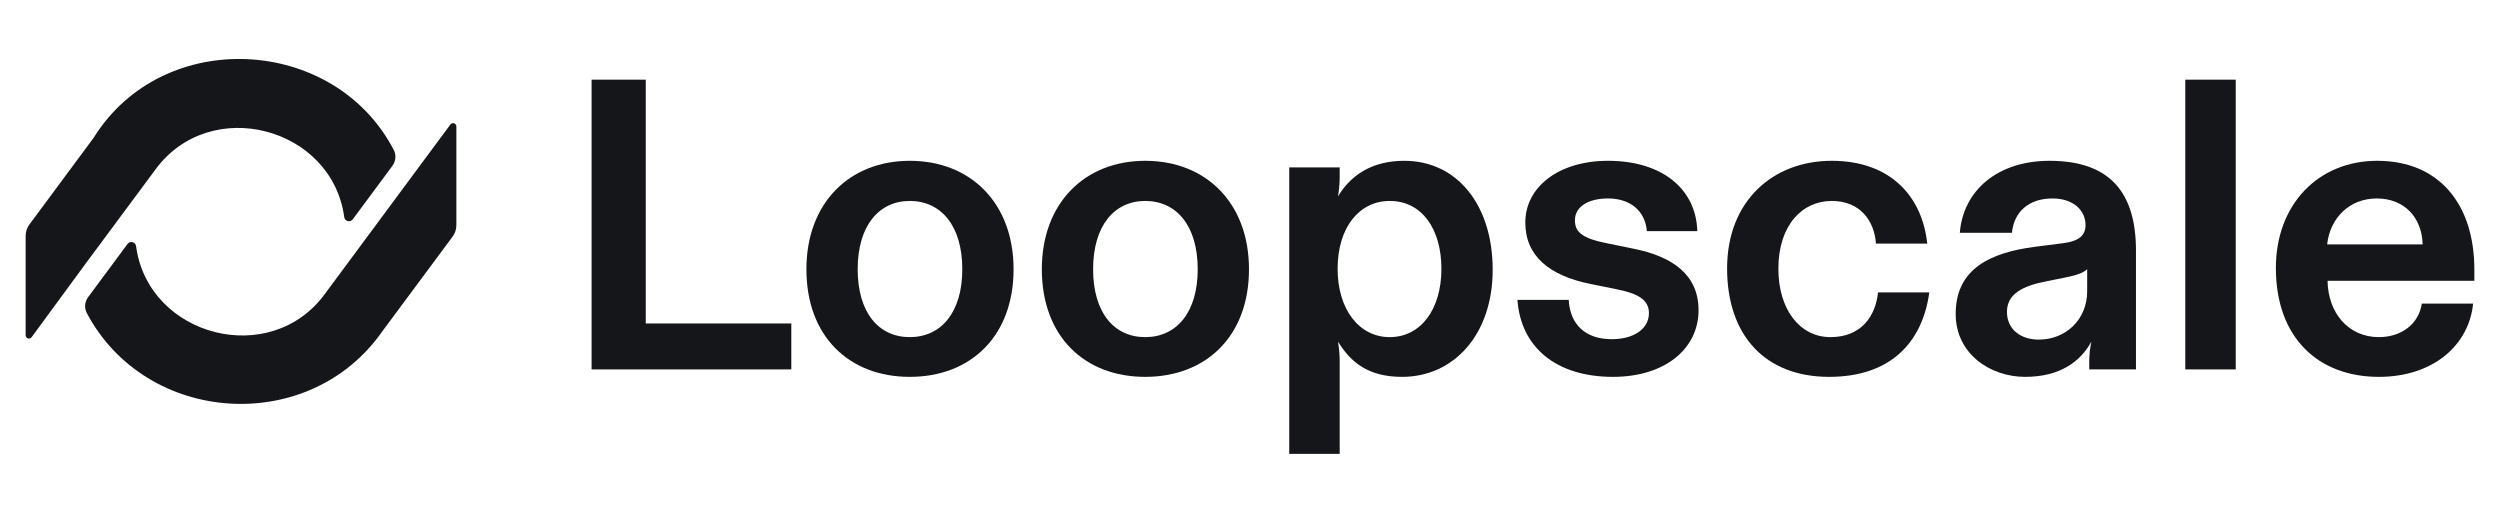 <svg width="975" height="200" viewBox="0 0 975 200" fill="none" xmlns="http://www.w3.org/2000/svg">
<path d="M34.348 115.916L49.741 95.137C50.738 93.792 52.852 94.351 53.073 96.016C57.77 131.283 105.651 143.908 126.924 114.335L175.651 48.559C176.395 47.556 177.986 48.08 177.986 49.331V87.835C177.986 89.433 177.472 90.991 176.519 92.274L149.233 129.042C120.68 170.138 56.999 165.832 33.861 122.103C32.815 120.124 33.014 117.718 34.348 115.916Z" fill="#151619"/>
<path d="M153.062 64.639L137.58 85.534C136.583 86.879 134.474 86.319 134.248 84.659C129.511 49.52 81.888 36.878 60.539 66.224L33.147 103.138L12.339 131.499C11.6 132.511 10 131.983 10 130.731V91.992C10 90.394 10.514 88.841 11.462 87.558L36.524 53.733C63.579 10.231 130.397 13.898 153.567 58.483C154.595 60.458 154.387 62.85 153.062 64.639Z" fill="#151619"/>
<path d="M230.72 144.069V31.071H251.846V126.151H308.612V144.069H269.666H230.72Z" fill="#151619"/>
<path d="M354.815 146.975C331.108 146.975 314.498 131.155 314.498 105.004C314.498 79.176 331.27 62.711 354.815 62.711C378.521 62.711 395.292 79.176 395.292 105.004C395.292 131.155 378.521 146.975 354.815 146.975ZM354.815 131.478C367.071 131.478 375.295 121.792 375.295 105.004C375.295 87.893 366.909 78.369 354.815 78.369C342.881 78.369 334.495 87.893 334.495 105.004C334.495 121.792 342.558 131.478 354.815 131.478Z" fill="#151619"/>
<path d="M446.629 146.975C422.923 146.975 406.313 131.155 406.313 105.004C406.313 79.176 423.084 62.711 446.629 62.711C470.335 62.711 487.107 79.176 487.107 105.004C487.107 131.155 470.335 146.975 446.629 146.975ZM446.629 131.478C458.886 131.478 467.11 121.792 467.11 105.004C467.11 87.893 458.724 78.369 446.629 78.369C434.696 78.369 426.31 87.893 426.31 105.004C426.31 121.792 434.373 131.478 446.629 131.478Z" fill="#151619"/>
<path d="M502.804 177V65.293H522.479V68.845C522.479 71.266 522.317 73.365 521.834 76.593C526.833 68.199 535.219 62.711 547.636 62.711C568.44 62.711 582.147 80.145 582.147 105.166C582.147 130.671 566.827 146.975 546.83 146.975C533.606 146.975 526.833 141.325 521.834 133.254C522.317 136.482 522.479 138.581 522.479 140.841V177H502.804ZM541.992 131.478C554.087 131.478 562.15 120.662 562.15 104.843C562.15 89.346 554.571 78.369 541.992 78.369C530.219 78.369 521.672 88.539 521.672 104.843C521.672 120.662 530.058 131.478 541.992 131.478Z" fill="#151619"/>
<path d="M629.054 146.975C606.8 146.975 593.092 135.352 591.802 116.95H611.799C612.283 126.312 618.088 132.285 628.571 132.285C637.44 132.285 643.084 128.088 643.084 122.115C643.084 116.788 638.569 114.367 630.183 112.753L620.668 110.816C604.219 107.587 594.866 99.839 594.866 86.763C594.866 73.042 607.767 62.711 627.119 62.711C648.245 62.711 661.469 73.688 661.953 90.153H642.278C641.633 82.405 635.989 77.4 627.119 77.4C619.862 77.4 614.218 80.306 614.218 85.956C614.218 90.637 617.282 93.059 627.28 94.996L636.795 96.933C652.277 100 662.437 107.103 662.437 120.985C662.437 135.998 649.374 146.975 629.054 146.975Z" fill="#151619"/>
<path d="M713.4 146.975C688.404 146.975 673.568 130.832 673.568 104.681C673.568 78.369 691.468 62.711 714.368 62.711C737.268 62.711 749.685 76.593 751.621 94.996H731.624C730.979 86.117 725.495 78.369 714.368 78.369C702.918 78.369 693.565 87.732 693.565 104.843C693.565 120.501 701.789 131.478 713.884 131.478C725.818 131.478 731.462 123.407 732.43 114.044H752.427C749.685 134.061 736.784 146.975 713.4 146.975Z" fill="#151619"/>
<path d="M789.809 146.975C776.102 146.975 762.716 137.935 762.716 122.438C762.716 104.681 776.424 98.547 793.357 96.287L804.646 94.834C811.096 94.027 813.354 91.606 813.354 87.732C813.354 82.243 808.839 77.4 800.453 77.4C791.261 77.4 785.455 82.566 784.649 90.799H764.329C765.619 74.333 779.004 62.711 799.324 62.711C823.353 62.711 833.029 75.625 833.029 97.74V144.069H814.806V140.841C814.806 138.258 815.128 135.836 815.612 133.254C811.419 141.002 803.356 146.975 789.809 146.975ZM795.131 132.447C805.613 132.447 813.999 124.698 813.999 113.56V105.004C812.225 106.618 809.484 107.426 804.646 108.394L798.195 109.686C789.003 111.461 782.714 114.528 782.714 121.631C782.714 128.572 788.197 132.447 795.131 132.447Z" fill="#151619"/>
<path d="M852.267 144.069V31.071H871.942V144.069H852.267Z" fill="#151619"/>
<path d="M927.747 146.975C904.203 146.975 887.592 131.801 887.592 104.52C887.592 79.66 904.203 62.711 927.102 62.711C951.131 62.711 965 79.499 965 105.166V109.524H907.75C907.912 121.954 915.814 131.478 927.747 131.478C936.295 131.478 943.229 126.635 944.519 118.403H964.516C962.904 134.545 949.035 146.975 927.747 146.975ZM944.842 95.319C944.519 84.665 937.585 77.4 926.941 77.4C916.298 77.4 908.718 84.987 907.589 95.319H944.842Z" fill="#151619"/>
</svg>
